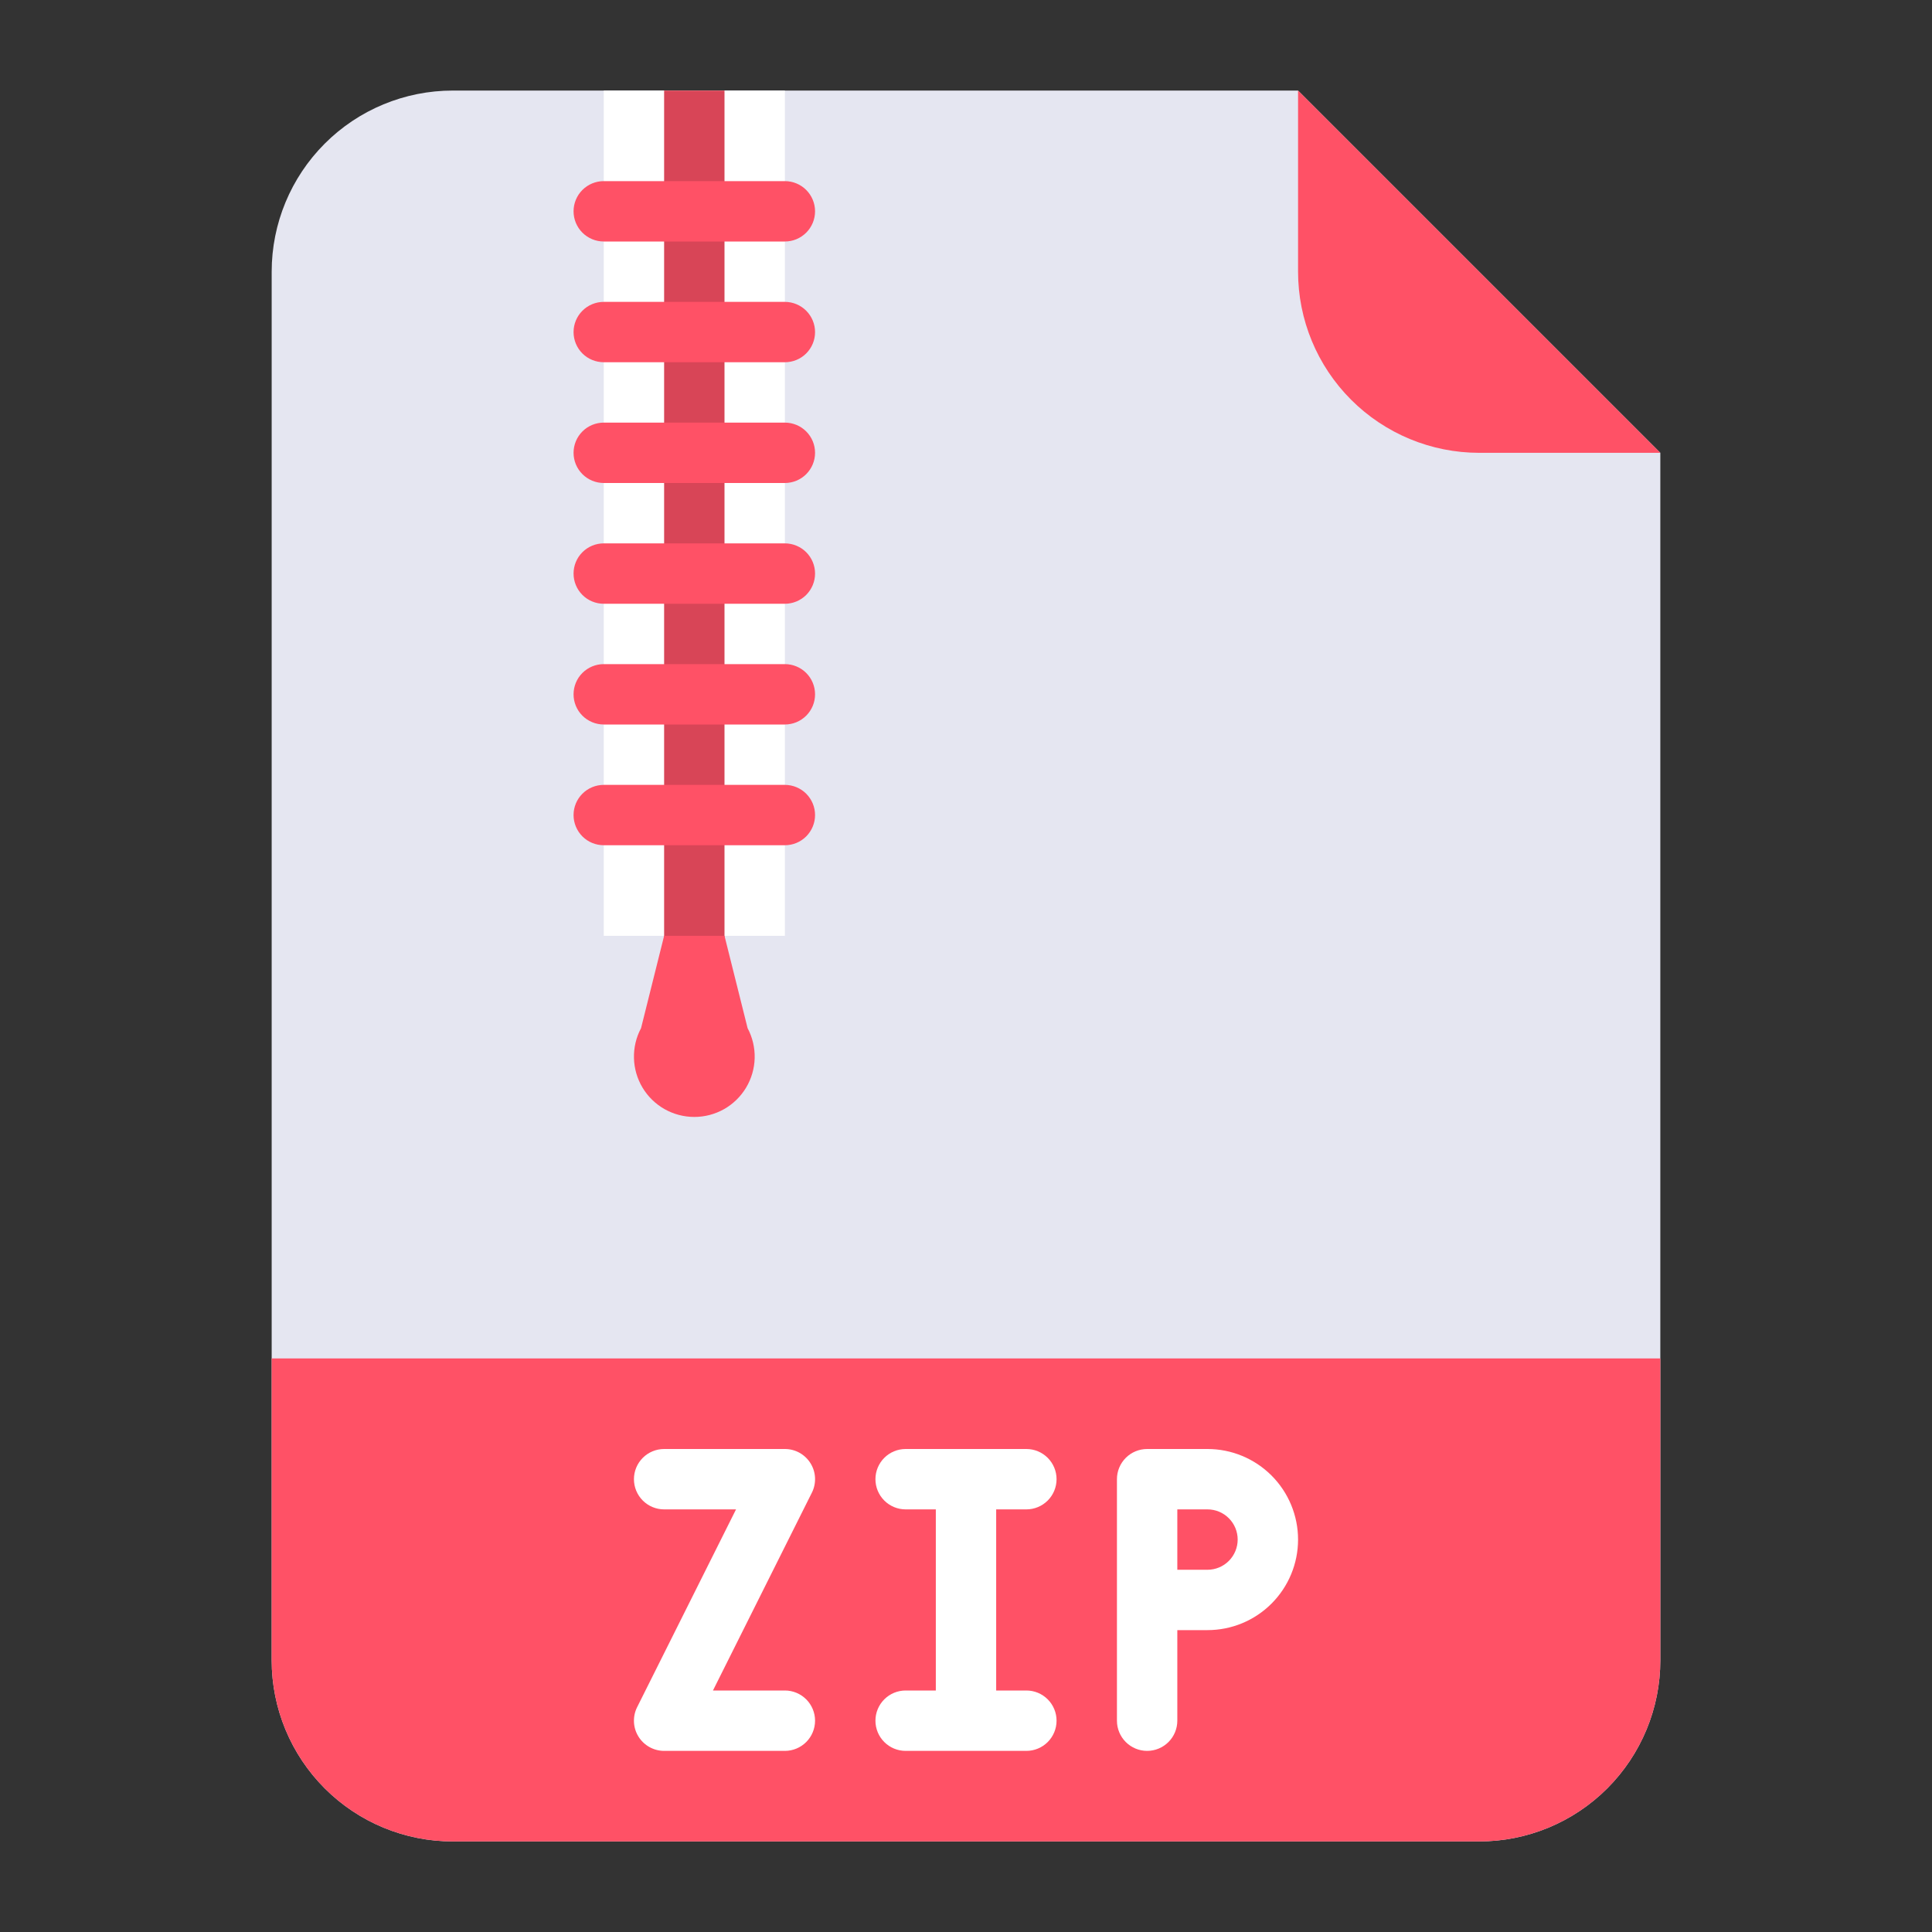 <svg width="71" height="71" viewBox="0 0 71 71" fill="none" xmlns="http://www.w3.org/2000/svg">
<rect x="0" y="0" width="71" height="71" fill="#333333" stroke="none"/>
<path d="M54.359 67.672H16.641C14.875 67.672 13.182 66.971 11.934 65.722C10.686 64.474 9.984 62.781 9.984 61.016V9.984C9.984 8.219 10.686 6.526 11.934 5.278C13.182 4.029 14.875 3.328 16.641 3.328H47.703L61.016 16.641V61.016C61.016 62.781 60.314 64.474 59.066 65.722C57.818 66.971 56.125 67.672 54.359 67.672Z" fill="#E5E6F1"/>
<path d="M22.188 3.328H28.844V34.391H22.188V3.328Z" fill="white"/>
<path d="M24.406 3.328H26.625V36.609H24.406V3.328Z" fill="#D84557"/>
<path d="M9.984 49.922H61.016V61.016C61.016 62.781 60.314 64.474 59.066 65.722C57.818 66.971 56.125 67.672 54.359 67.672H16.641C14.875 67.672 13.182 66.971 11.934 65.722C10.686 64.474 9.984 62.781 9.984 61.016V49.922Z" fill="#FF5166"/>
<path d="M61.016 16.641H54.359C52.594 16.641 50.901 15.939 49.653 14.691C48.404 13.443 47.703 11.75 47.703 9.984V3.328L61.016 16.641Z" fill="#FF5166"/>
<path d="M28.844 8.875H22.188C21.893 8.875 21.611 8.758 21.403 8.55C21.195 8.342 21.078 8.06 21.078 7.766C21.078 7.471 21.195 7.189 21.403 6.981C21.611 6.773 21.893 6.656 22.188 6.656H28.844C29.138 6.656 29.42 6.773 29.628 6.981C29.836 7.189 29.953 7.471 29.953 7.766C29.953 8.06 29.836 8.342 29.628 8.55C29.42 8.758 29.138 8.875 28.844 8.875Z" fill="#FF5166"/>
<path d="M28.844 13.312H22.188C21.893 13.312 21.611 13.196 21.403 12.988C21.195 12.78 21.078 12.497 21.078 12.203C21.078 11.909 21.195 11.627 21.403 11.419C21.611 11.211 21.893 11.094 22.188 11.094H28.844C29.138 11.094 29.42 11.211 29.628 11.419C29.836 11.627 29.953 11.909 29.953 12.203C29.953 12.497 29.836 12.78 29.628 12.988C29.42 13.196 29.138 13.312 28.844 13.312Z" fill="#FF5166"/>
<path d="M28.844 17.75H22.188C21.893 17.75 21.611 17.633 21.403 17.425C21.195 17.217 21.078 16.935 21.078 16.641C21.078 16.346 21.195 16.064 21.403 15.856C21.611 15.648 21.893 15.531 22.188 15.531H28.844C29.138 15.531 29.42 15.648 29.628 15.856C29.836 16.064 29.953 16.346 29.953 16.641C29.953 16.935 29.836 17.217 29.628 17.425C29.42 17.633 29.138 17.75 28.844 17.75Z" fill="#FF5166"/>
<path d="M28.844 22.188H22.188C21.893 22.188 21.611 22.071 21.403 21.863C21.195 21.654 21.078 21.372 21.078 21.078C21.078 20.784 21.195 20.502 21.403 20.294C21.611 20.086 21.893 19.969 22.188 19.969H28.844C29.138 19.969 29.42 20.086 29.628 20.294C29.836 20.502 29.953 20.784 29.953 21.078C29.953 21.372 29.836 21.654 29.628 21.863C29.42 22.071 29.138 22.188 28.844 22.188Z" fill="#FF5166"/>
<path d="M28.844 26.625H22.188C21.893 26.625 21.611 26.508 21.403 26.3C21.195 26.092 21.078 25.81 21.078 25.516C21.078 25.221 21.195 24.939 21.403 24.731C21.611 24.523 21.893 24.406 22.188 24.406H28.844C29.138 24.406 29.42 24.523 29.628 24.731C29.836 24.939 29.953 25.221 29.953 25.516C29.953 25.81 29.836 26.092 29.628 26.3C29.42 26.508 29.138 26.625 28.844 26.625Z" fill="#FF5166"/>
<path d="M28.844 31.062H22.188C21.893 31.062 21.611 30.946 21.403 30.738C21.195 30.529 21.078 30.247 21.078 29.953C21.078 29.659 21.195 29.377 21.403 29.169C21.611 28.961 21.893 28.844 22.188 28.844H28.844C29.138 28.844 29.42 28.961 29.628 29.169C29.836 29.377 29.953 29.659 29.953 29.953C29.953 30.247 29.836 30.529 29.628 30.738C29.42 30.946 29.138 31.062 28.844 31.062Z" fill="#FF5166"/>
<path d="M27.474 37.785L26.625 34.391H24.406L23.558 37.785C23.377 38.123 23.288 38.502 23.298 38.885C23.307 39.268 23.416 39.642 23.613 39.971C23.81 40.299 24.089 40.571 24.423 40.76C24.756 40.948 25.133 41.047 25.516 41.047C25.899 41.047 26.275 40.948 26.609 40.76C26.942 40.571 27.221 40.299 27.418 39.971C27.615 39.642 27.724 39.268 27.734 38.885C27.743 38.502 27.654 38.123 27.474 37.785Z" fill="#FF5166"/>
<path d="M37.719 55.469C38.013 55.469 38.295 55.352 38.503 55.144C38.711 54.936 38.828 54.654 38.828 54.359C38.828 54.065 38.711 53.783 38.503 53.575C38.295 53.367 38.013 53.25 37.719 53.25H33.281C32.987 53.25 32.705 53.367 32.497 53.575C32.289 53.783 32.172 54.065 32.172 54.359C32.172 54.654 32.289 54.936 32.497 55.144C32.705 55.352 32.987 55.469 33.281 55.469H34.391V62.125H33.281C32.987 62.125 32.705 62.242 32.497 62.45C32.289 62.658 32.172 62.94 32.172 63.234C32.172 63.529 32.289 63.811 32.497 64.019C32.705 64.227 32.987 64.344 33.281 64.344H37.719C38.013 64.344 38.295 64.227 38.503 64.019C38.711 63.811 38.828 63.529 38.828 63.234C38.828 62.94 38.711 62.658 38.503 62.45C38.295 62.242 38.013 62.125 37.719 62.125H36.609V55.469H37.719Z" fill="white"/>
<path d="M44.375 53.25H42.156C41.862 53.25 41.58 53.367 41.372 53.575C41.164 53.783 41.047 54.065 41.047 54.359V63.234C41.047 63.529 41.164 63.811 41.372 64.019C41.58 64.227 41.862 64.344 42.156 64.344C42.45 64.344 42.733 64.227 42.941 64.019C43.149 63.811 43.266 63.529 43.266 63.234V59.906H44.375C45.258 59.906 46.104 59.556 46.728 58.931C47.352 58.307 47.703 57.461 47.703 56.578C47.703 55.696 47.352 54.849 46.728 54.225C46.104 53.601 45.258 53.25 44.375 53.25ZM44.375 57.688H43.266V55.469H44.375C44.669 55.469 44.951 55.586 45.159 55.794C45.367 56.002 45.484 56.284 45.484 56.578C45.484 56.872 45.367 57.154 45.159 57.363C44.951 57.571 44.669 57.688 44.375 57.688Z" fill="white"/>
<path d="M28.844 62.125H26.201L29.836 54.855C29.921 54.686 29.96 54.498 29.952 54.31C29.944 54.121 29.887 53.937 29.787 53.776C29.688 53.615 29.549 53.483 29.384 53.39C29.219 53.298 29.033 53.25 28.844 53.25H24.406C24.112 53.25 23.83 53.367 23.622 53.575C23.414 53.783 23.297 54.065 23.297 54.359C23.297 54.654 23.414 54.936 23.622 55.144C23.83 55.352 24.112 55.469 24.406 55.469H27.049L23.414 62.738C23.329 62.907 23.29 63.095 23.298 63.284C23.306 63.473 23.363 63.657 23.463 63.818C23.562 63.978 23.701 64.111 23.866 64.203C24.031 64.295 24.217 64.344 24.406 64.344H28.844C29.138 64.344 29.42 64.227 29.628 64.019C29.836 63.811 29.953 63.529 29.953 63.234C29.953 62.94 29.836 62.658 29.628 62.45C29.42 62.242 29.138 62.125 28.844 62.125Z" fill="white"/>
</svg>
